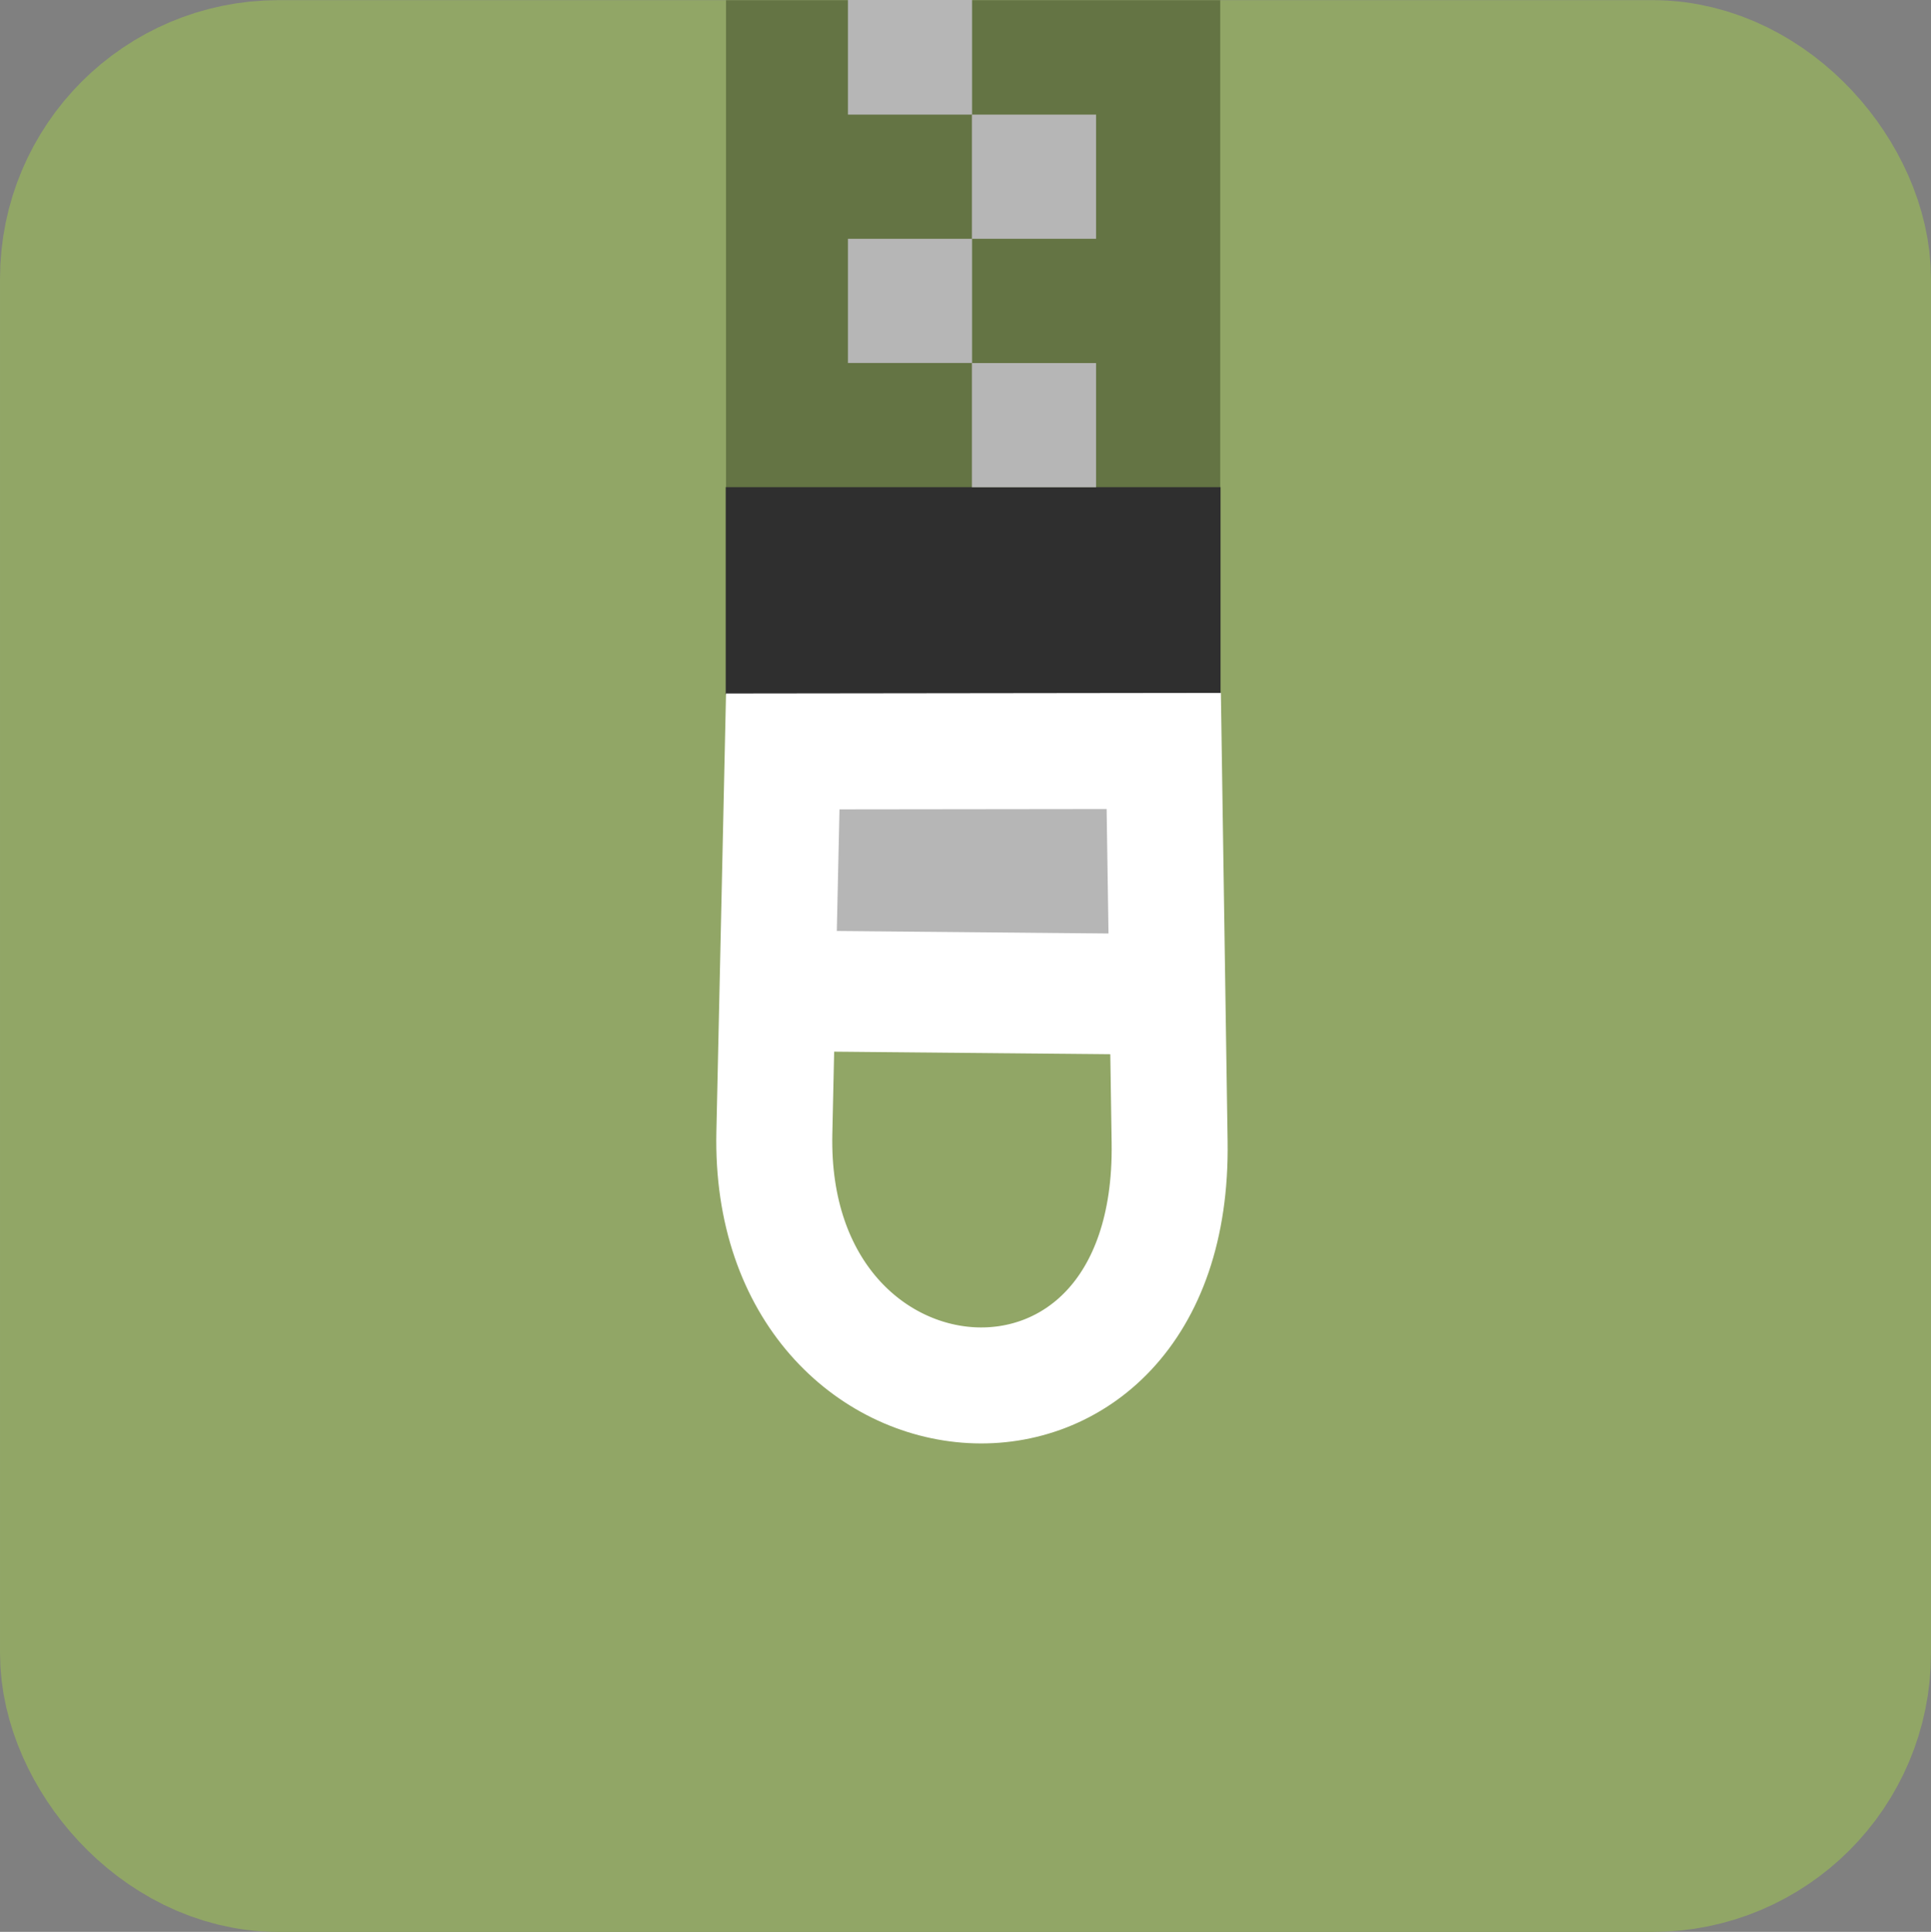 <svg width="64" height="64.02" version="1.1" viewBox="0 0 64 64.02" xmlns="http://www.w3.org/2000/svg"><rect x="0" y="0" width="64" height="64.02" fill="#808080" stroke="none"/><g transform="translate(-1.357 -.778)"><rect x="5.402" y="4.827" width="55.91" height="55.93" ry="5.187" fill="#91a666" stroke="#91a666" stroke-linecap="round" stroke-linejoin="round" stroke-width="8.089"/><rect x="25.42" y=".786" width="16.38" height="16.14" fill="#647444"/><rect x="25.41" y="16.92" width="16.4" height="6.868" fill="#2f2f2f"/><path d="m28.94 26.45c-0.563 0.128-0.958 0.68-0.938 1.251-0.053 1.325-0.08 2.652-0.083 3.979 0.034 0.639 0.629 1.162 1.265 1.129 2.977 0.044 5.964 0.07 8.935 0.098 0.65-3.64e-4 1.199-0.605 1.165-1.249-0.035-1.385-0.039-2.771-0.088-4.153-0.04-0.635-0.655-1.132-1.281-1.086-2.922 0.005-5.846-0.009-8.768 7e-3 -0.069 0.008-0.138 0.016-0.207 0.024z" fill="#b6b6b6"/><path d="m27.3 25.68-0.278 12.65c-0.231 10.51 13.27 11.66 13.1 0.305l-0.194-12.97z" fill="none" stroke="#fff" stroke-width="3.844"/><path d="m39.75 33.73-12.43-0.115" fill="#fff" stroke="#fff" stroke-width="4px"/><rect x="33.57" y="4.576" width="4.115" height="4.115" fill="#b6b6b6"/><rect x="29.46" y=".778" width="4.115" height="3.798" fill="#b6b6b6"/><rect x="29.46" y="8.692" width="4.115" height="4.115" fill="#b6b6b6"/><rect x="33.57" y="12.81" width="4.115" height="4.115" fill="#b6b6b6"/></g></svg>
